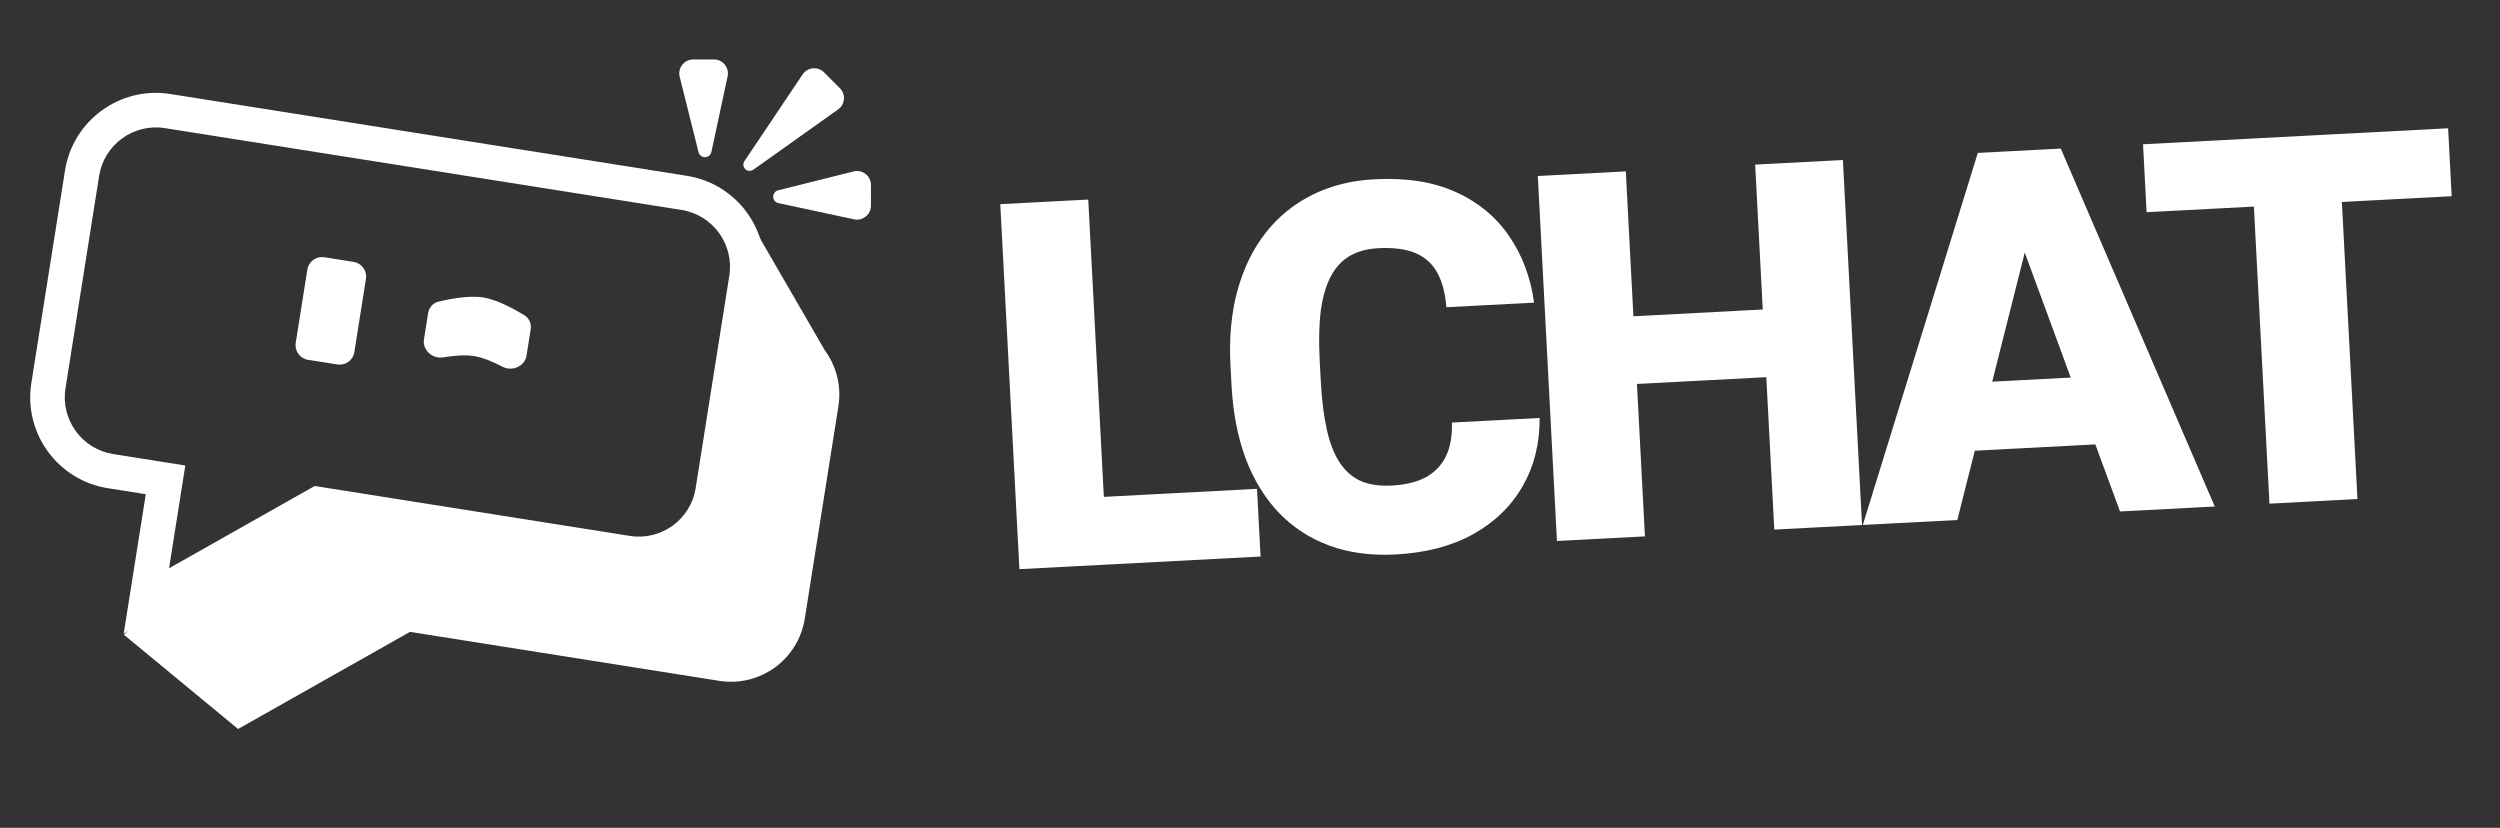 <svg width="151" height="50" viewBox="0 0 151 50" fill="none" xmlns="http://www.w3.org/2000/svg">
<rect x="0" y="0" width="151" height="50" fill="#333333" stroke="none"/>
<path d="M75.924 29.526L76.138 33.614L64.994 34.198L64.78 30.11L75.924 29.526ZM65.731 12.053L66.887 34.099L61.572 34.377L60.417 12.331L65.731 12.053ZM87.696 25.523L92.995 25.245C93.005 26.783 92.662 28.157 91.966 29.368C91.27 30.579 90.269 31.547 88.96 32.274C87.662 32.99 86.104 33.395 84.287 33.49C82.813 33.568 81.483 33.389 80.296 32.956C79.12 32.521 78.103 31.861 77.247 30.975C76.401 30.088 75.731 28.994 75.238 27.694C74.755 26.393 74.47 24.915 74.383 23.26L74.32 22.064C74.234 20.408 74.373 18.908 74.737 17.563C75.112 16.207 75.678 15.044 76.437 14.073C77.206 13.091 78.147 12.323 79.262 11.769C80.376 11.214 81.63 10.901 83.023 10.828C84.941 10.727 86.579 10.985 87.938 11.602C89.296 12.22 90.37 13.11 91.16 14.273C91.949 15.426 92.449 16.761 92.66 18.279L87.361 18.556C87.297 17.73 87.12 17.046 86.828 16.504C86.536 15.953 86.1 15.55 85.52 15.297C84.94 15.044 84.18 14.942 83.242 14.992C82.585 15.026 82.022 15.177 81.55 15.445C81.078 15.712 80.694 16.117 80.399 16.659C80.103 17.201 79.897 17.895 79.779 18.741C79.671 19.577 79.648 20.58 79.709 21.751L79.773 22.977C79.835 24.148 79.958 25.144 80.142 25.964C80.327 26.785 80.59 27.449 80.93 27.957C81.27 28.466 81.695 28.834 82.203 29.06C82.72 29.276 83.342 29.365 84.069 29.327C84.876 29.284 85.551 29.122 86.093 28.841C86.635 28.549 87.043 28.133 87.318 27.592C87.593 27.041 87.719 26.352 87.696 25.523ZM108.196 18.603L108.411 22.691L97.1 23.284L96.886 19.196L108.196 18.603ZM98.199 10.351L99.354 32.397L94.039 32.676L92.884 10.63L98.199 10.351ZM111.311 9.664L112.467 31.71L107.167 31.988L106.012 9.942L111.311 9.664ZM122.685 13.714L118.222 31.408L112.514 31.707L119.459 9.237L123.078 9.047L122.685 13.714ZM128.049 30.893L121.746 13.763L120.807 9.166L124.471 8.974L133.772 30.593L128.049 30.893ZM127.406 22.683L127.621 26.786L116.31 27.379L116.095 23.275L127.406 22.683ZM141.234 8.096L142.39 30.142L137.075 30.42L135.92 8.374L141.234 8.096ZM147.866 7.748L148.081 11.851L129.654 12.817L129.439 8.714L147.866 7.748Z" fill="white"/>
<path d="M10.124 6.708L9.96 7.739L10.124 6.708ZM6.679 28.458L6.842 27.427L6.679 28.458ZM10 28.984L11.03 29.147L11.193 28.116L10.163 27.953L10 28.984ZM8.842 36.296L7.811 36.133L7.473 38.267L9.355 37.204L8.842 36.296ZM19.204 30.442L19.368 29.411L19.008 29.354L18.691 29.533L19.204 30.442ZM41.326 11.65L41.489 10.62L41.326 11.65ZM5.987 10.626C6.287 8.731 8.066 7.439 9.96 7.739L10.287 5.678C7.254 5.198 4.406 7.267 3.926 10.299L5.987 10.626ZM3.955 23.454L5.987 10.626L3.926 10.299L1.894 23.128L3.955 23.454ZM6.842 27.427C4.948 27.127 3.655 25.348 3.955 23.454L1.894 23.128C1.414 26.16 3.483 29.008 6.516 29.488L6.842 27.427ZM10.163 27.953L6.842 27.427L6.516 29.488L9.837 30.014L10.163 27.953ZM9.872 36.459L11.03 29.147L8.969 28.82L7.811 36.133L9.872 36.459ZM18.691 29.533L8.328 35.388L9.355 37.204L19.718 31.35L18.691 29.533ZM38.045 32.369L19.368 29.411L19.041 31.472L37.718 34.43L38.045 32.369ZM42.018 29.483C41.718 31.377 39.939 32.669 38.045 32.369L37.718 34.43C40.751 34.911 43.599 32.842 44.079 29.809L42.018 29.483ZM44.05 16.654L42.018 29.483L44.079 29.809L46.111 16.981L44.05 16.654ZM41.163 12.681C43.057 12.981 44.35 14.76 44.05 16.654L46.111 16.981C46.591 13.948 44.522 11.1 41.489 10.62L41.163 12.681ZM9.96 7.739L41.163 12.681L41.489 10.62L10.287 5.678L9.96 7.739Z" fill="white"/>
<path fill-rule="evenodd" clip-rule="evenodd" d="M9.694 29.008C9.754 29.245 9.821 29.48 9.896 29.711L10 29.056L9.694 29.008ZM11.232 35.018L19.205 30.514L37.882 33.472C40.345 33.862 42.659 32.182 43.049 29.718L45.081 16.89C45.213 16.054 45.107 15.235 44.812 14.502L45.173 13.136L49.819 21.161C50.508 22.099 50.836 23.301 50.639 24.541L48.608 37.369C48.218 39.832 45.904 41.513 43.441 41.123L24.764 38.165L14.401 44.019L14.402 44.013L14.386 44.036L7.48 38.334L11.232 35.018Z" fill="white"/>
<path d="M18.563 16.283C18.64 15.794 19.099 15.461 19.588 15.538L21.358 15.819C21.847 15.896 22.181 16.355 22.103 16.844L21.402 21.269C21.325 21.758 20.866 22.091 20.377 22.014L18.607 21.734C18.118 21.656 17.785 21.197 17.862 20.708L18.563 16.283Z" fill="white"/>
<path d="M31.668 19.037C31.962 19.216 32.107 19.557 32.053 19.897L31.803 21.473C31.7 22.125 30.942 22.457 30.356 22.152C29.814 21.869 29.176 21.593 28.623 21.505C28.07 21.418 27.377 21.483 26.774 21.584C26.123 21.694 25.505 21.144 25.608 20.492L25.858 18.916C25.911 18.576 26.155 18.297 26.49 18.217C27.167 18.055 28.338 17.831 29.183 17.965C30.029 18.099 31.073 18.674 31.668 19.037Z" fill="white"/>
<path d="M48.477 4.497C48.773 4.056 49.398 3.995 49.774 4.371L50.728 5.326C51.097 5.695 51.046 6.307 50.621 6.609L45.499 10.252C45.348 10.359 45.142 10.342 45.011 10.211V10.211C44.883 10.083 44.863 9.882 44.964 9.732L48.477 4.497Z" fill="white"/>
<path d="M41.054 4.639C40.921 4.107 41.324 3.591 41.872 3.591L43.122 3.591C43.659 3.591 44.059 4.086 43.947 4.611L42.968 9.18C42.928 9.363 42.766 9.494 42.578 9.494V9.494C42.396 9.494 42.237 9.37 42.192 9.193L41.054 4.639Z" fill="white"/>
<path d="M51.557 10.354C52.09 10.221 52.605 10.624 52.605 11.172L52.605 12.422C52.605 12.959 52.11 13.359 51.585 13.247L47.017 12.268C46.833 12.229 46.702 12.066 46.702 11.879V11.879C46.702 11.696 46.827 11.537 47.004 11.493L51.557 10.354Z" fill="white"/>
</svg>
